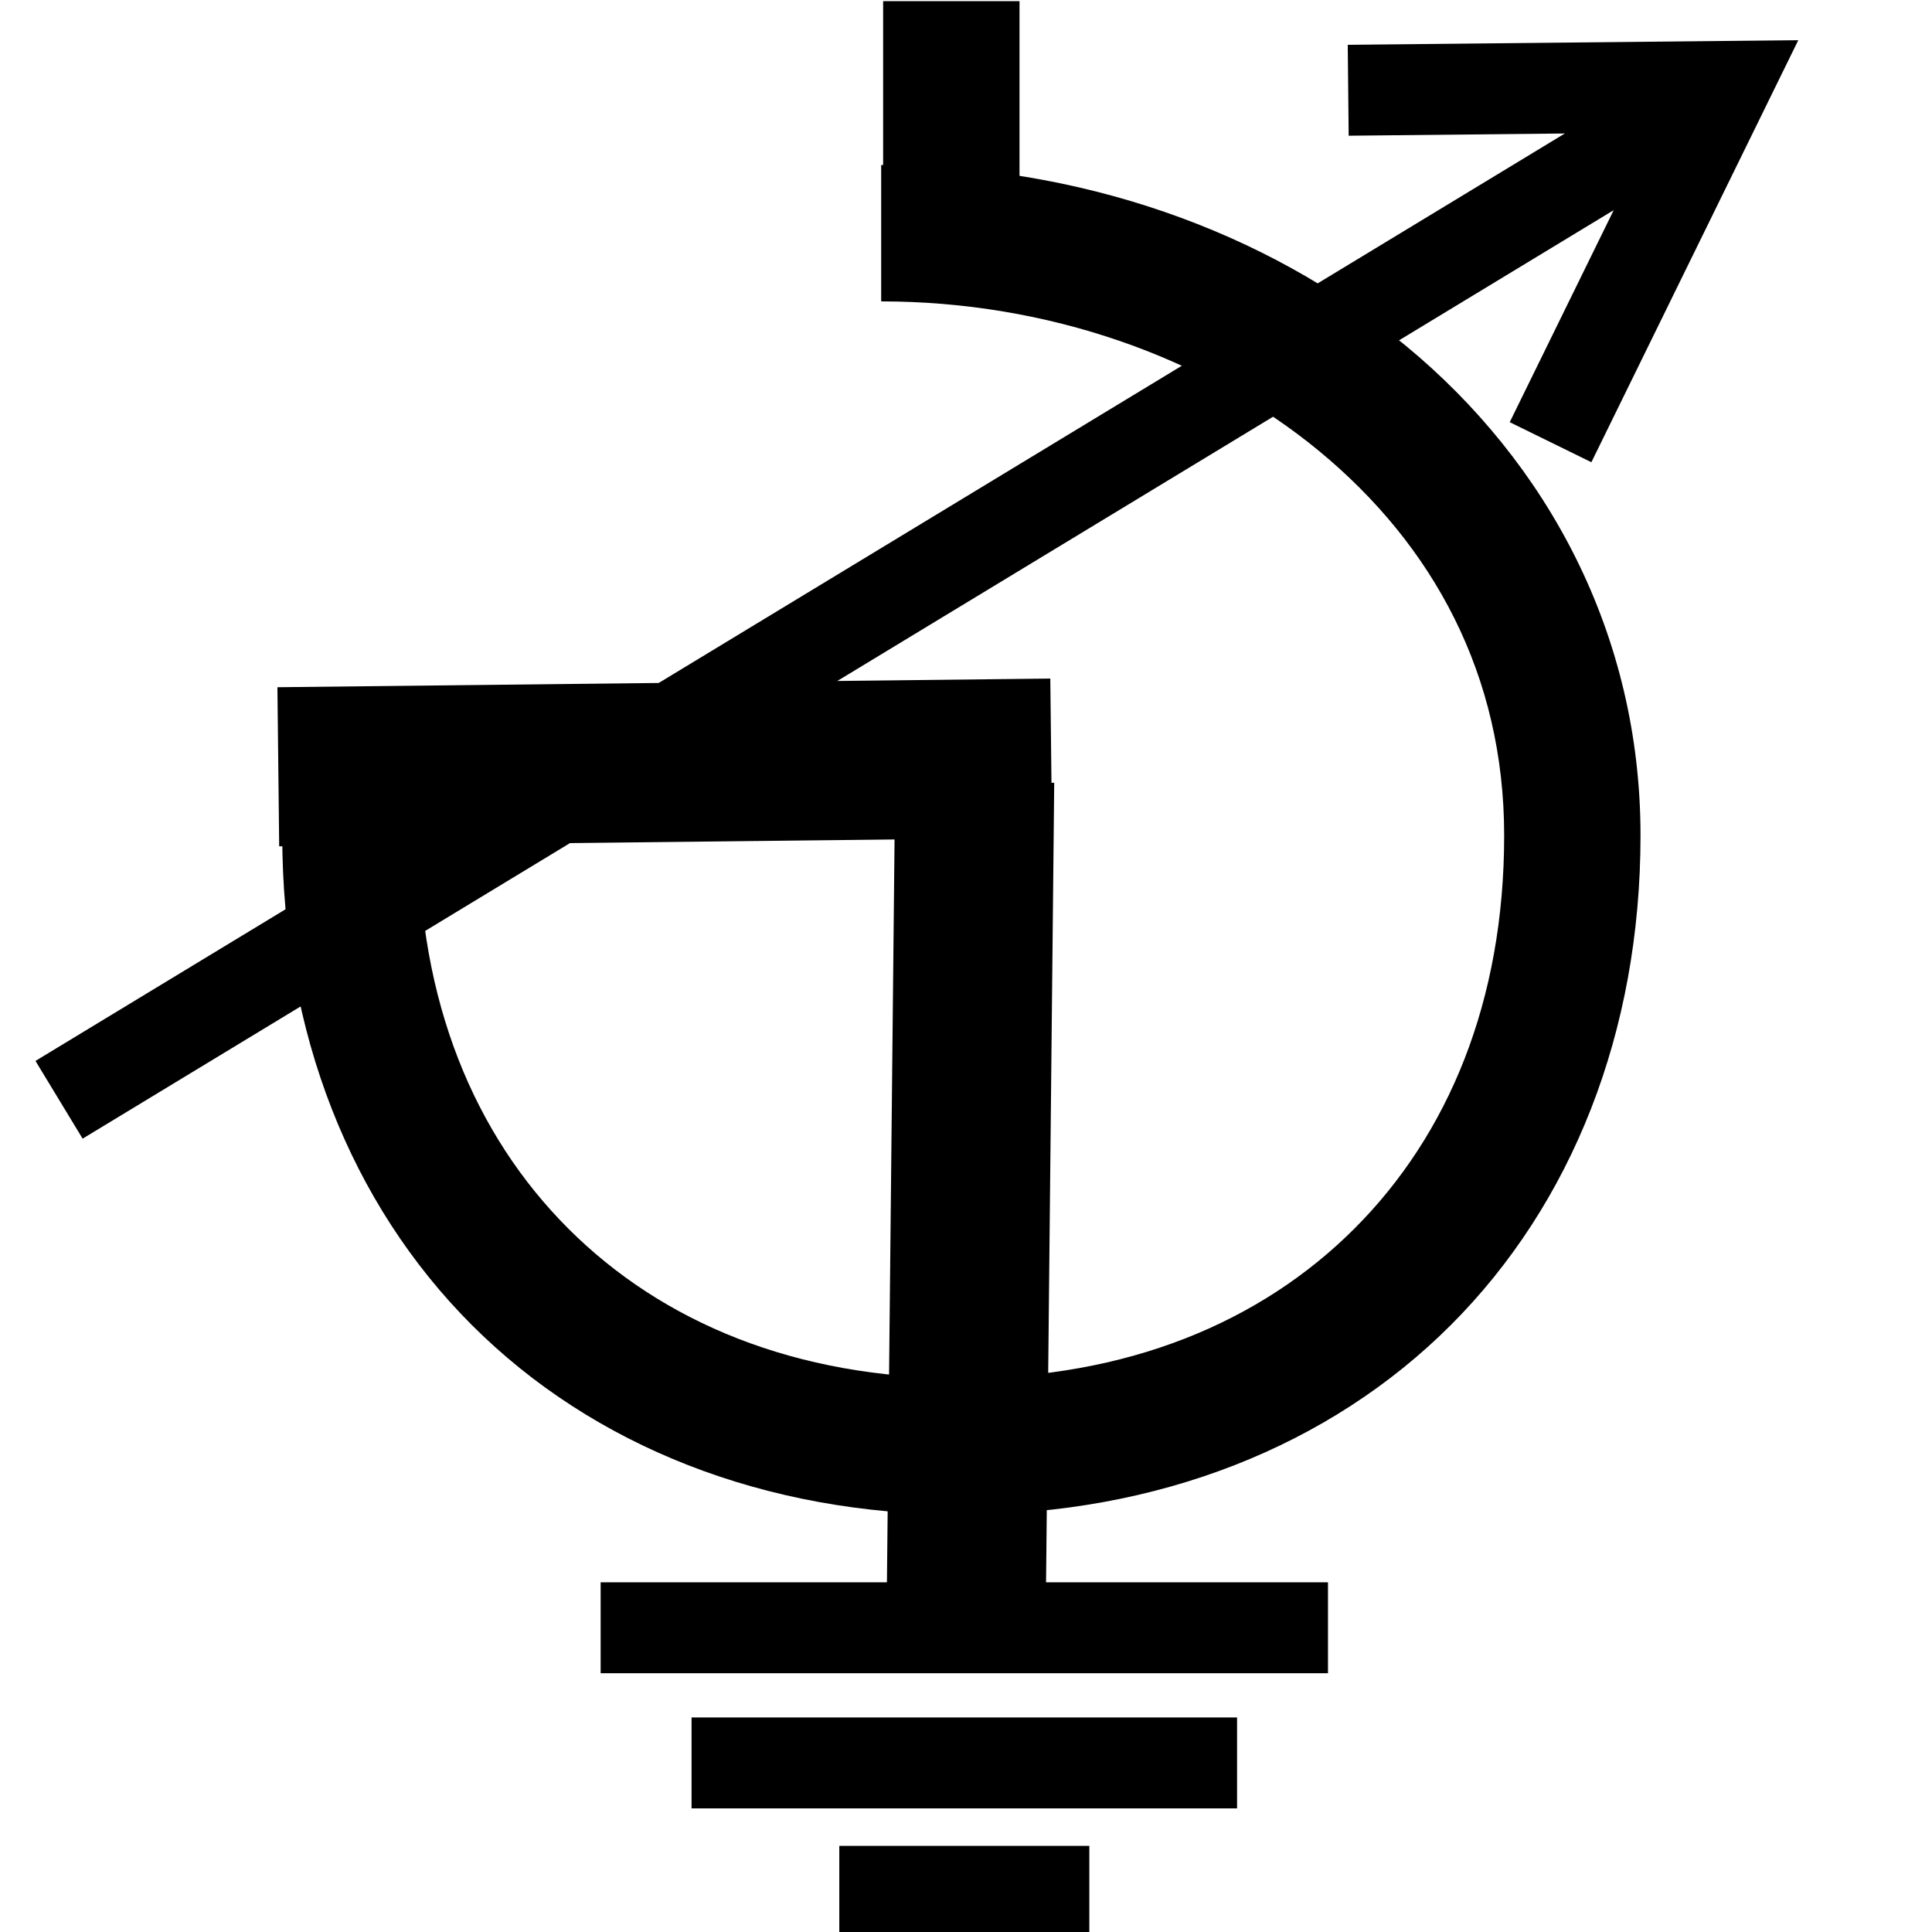 <?xml version="1.0" encoding="UTF-8" standalone="no"?>
<svg
   viewBox="0 0 85 85"
   version="1.1"
   id="svg2"
   inkscape:version="1.1 (c68e22c387, 2021-05-23)"
   sodipodi:docname="eg-psh-ltc.svg"
   xmlns:inkscape="http://www.inkscape.org/namespaces/inkscape"
   xmlns:sodipodi="http://sodipodi.sourceforge.net/DTD/sodipodi-0.dtd"
   xmlns="http://www.w3.org/2000/svg"
   xmlns:svg="http://www.w3.org/2000/svg"
   xmlns:rdf="http://www.w3.org/1999/02/22-rdf-syntax-ns#"
   xmlns:cc="http://creativecommons.org/ns#"
   xmlns:dc="http://purl.org/dc/elements/1.1/">
  <defs
     id="defs22" />
  <sodipodi:namedview
     pagecolor="#ffffff"
     bordercolor="#666666"
     borderopacity="1"
     objecttolerance="10"
     gridtolerance="10"
     guidetolerance="10"
     inkscape:pageopacity="0"
     inkscape:pageshadow="2"
     inkscape:window-width="1920"
     inkscape:window-height="1018"
     id="namedview20"
     showgrid="false"
     inkscape:zoom="2.7764706"
     inkscape:cx="47.362288"
     inkscape:cy="21.25"
     inkscape:window-x="-8"
     inkscape:window-y="-8"
     inkscape:window-maximized="1"
     inkscape:current-layer="svg2"
     inkscape:pagecheckerboard="0" />
  <path
     style="color:#000000;fill:#000000;-inkscape-stroke:none"
     d="M 39.383,34.369 39,71.703 l 7,0.072 0.381,-37.334 z"
     id="path6" />
  <path
     style="color:#000000;fill:#000000;-inkscape-stroke:none"
     d="m 38.768,7.26 v 6 c 7.306,0 14.254,2.445 19.27,6.586 5.015,4.141 8.139,9.852 8.139,16.912 0,7.282 -2.454,13.161 -6.586,17.293 -4.132,4.132 -10.013,6.586 -17.295,6.586 -7.282,0 -13.161,-2.452 -17.293,-6.584 C 20.87,49.921 18.418,44.04 18.418,36.758 h -6 c 0,8.655 3.017,16.213 8.34,21.537 5.323,5.324 12.882,8.342 21.537,8.342 8.655,0 16.213,-3.018 21.537,-8.342 5.324,-5.324 8.344,-12.882 8.344,-21.537 0,-8.877 -4.114,-16.416 -10.318,-21.539 C 55.653,10.096 47.399,7.26 38.768,7.26 Z"
     id="path8" />
  <path
     style="color:#000000;fill:#000000;-inkscape-stroke:none"
     d="M 38.854,0.051 V 11.287 h 6 V 0.051 Z"
     id="path10" />
  <path
     style="color:#000000;fill:#000000;-inkscape-stroke:none"
     d="m 46.209,29.854 -34.004,0.381 0.078,7 34.004,-0.381 z"
     id="path12" />
  <path
     style="color:#000000;fill:#000000;-inkscape-stroke:none"
     d="m 26.426,69.615 v 4 h 32 v -4 z"
     id="path14" />
  <path
     style="color:#000000;fill:#000000;-inkscape-stroke:none"
     d="m 30.426,75.561 v 4 h 24 v -4 z"
     id="path16" />
  <path
     style="color:#000000;fill:#000000;-inkscape-stroke:none"
     d="m 36.926,81.211 v 4 h 11 v -4 z"
     id="path18" />
  <path
     style="color:#000000;fill:#000000;-inkscape-stroke:none"
     d="m 79.117,1.768 -19.822,0.203 0.041,4 9.51,-0.098 L 1.561,46.676 3.635,50.096 70.996,9.246 l -4.574,9.328 3.592,1.762 z"
     id="path10-5" />
</svg>
